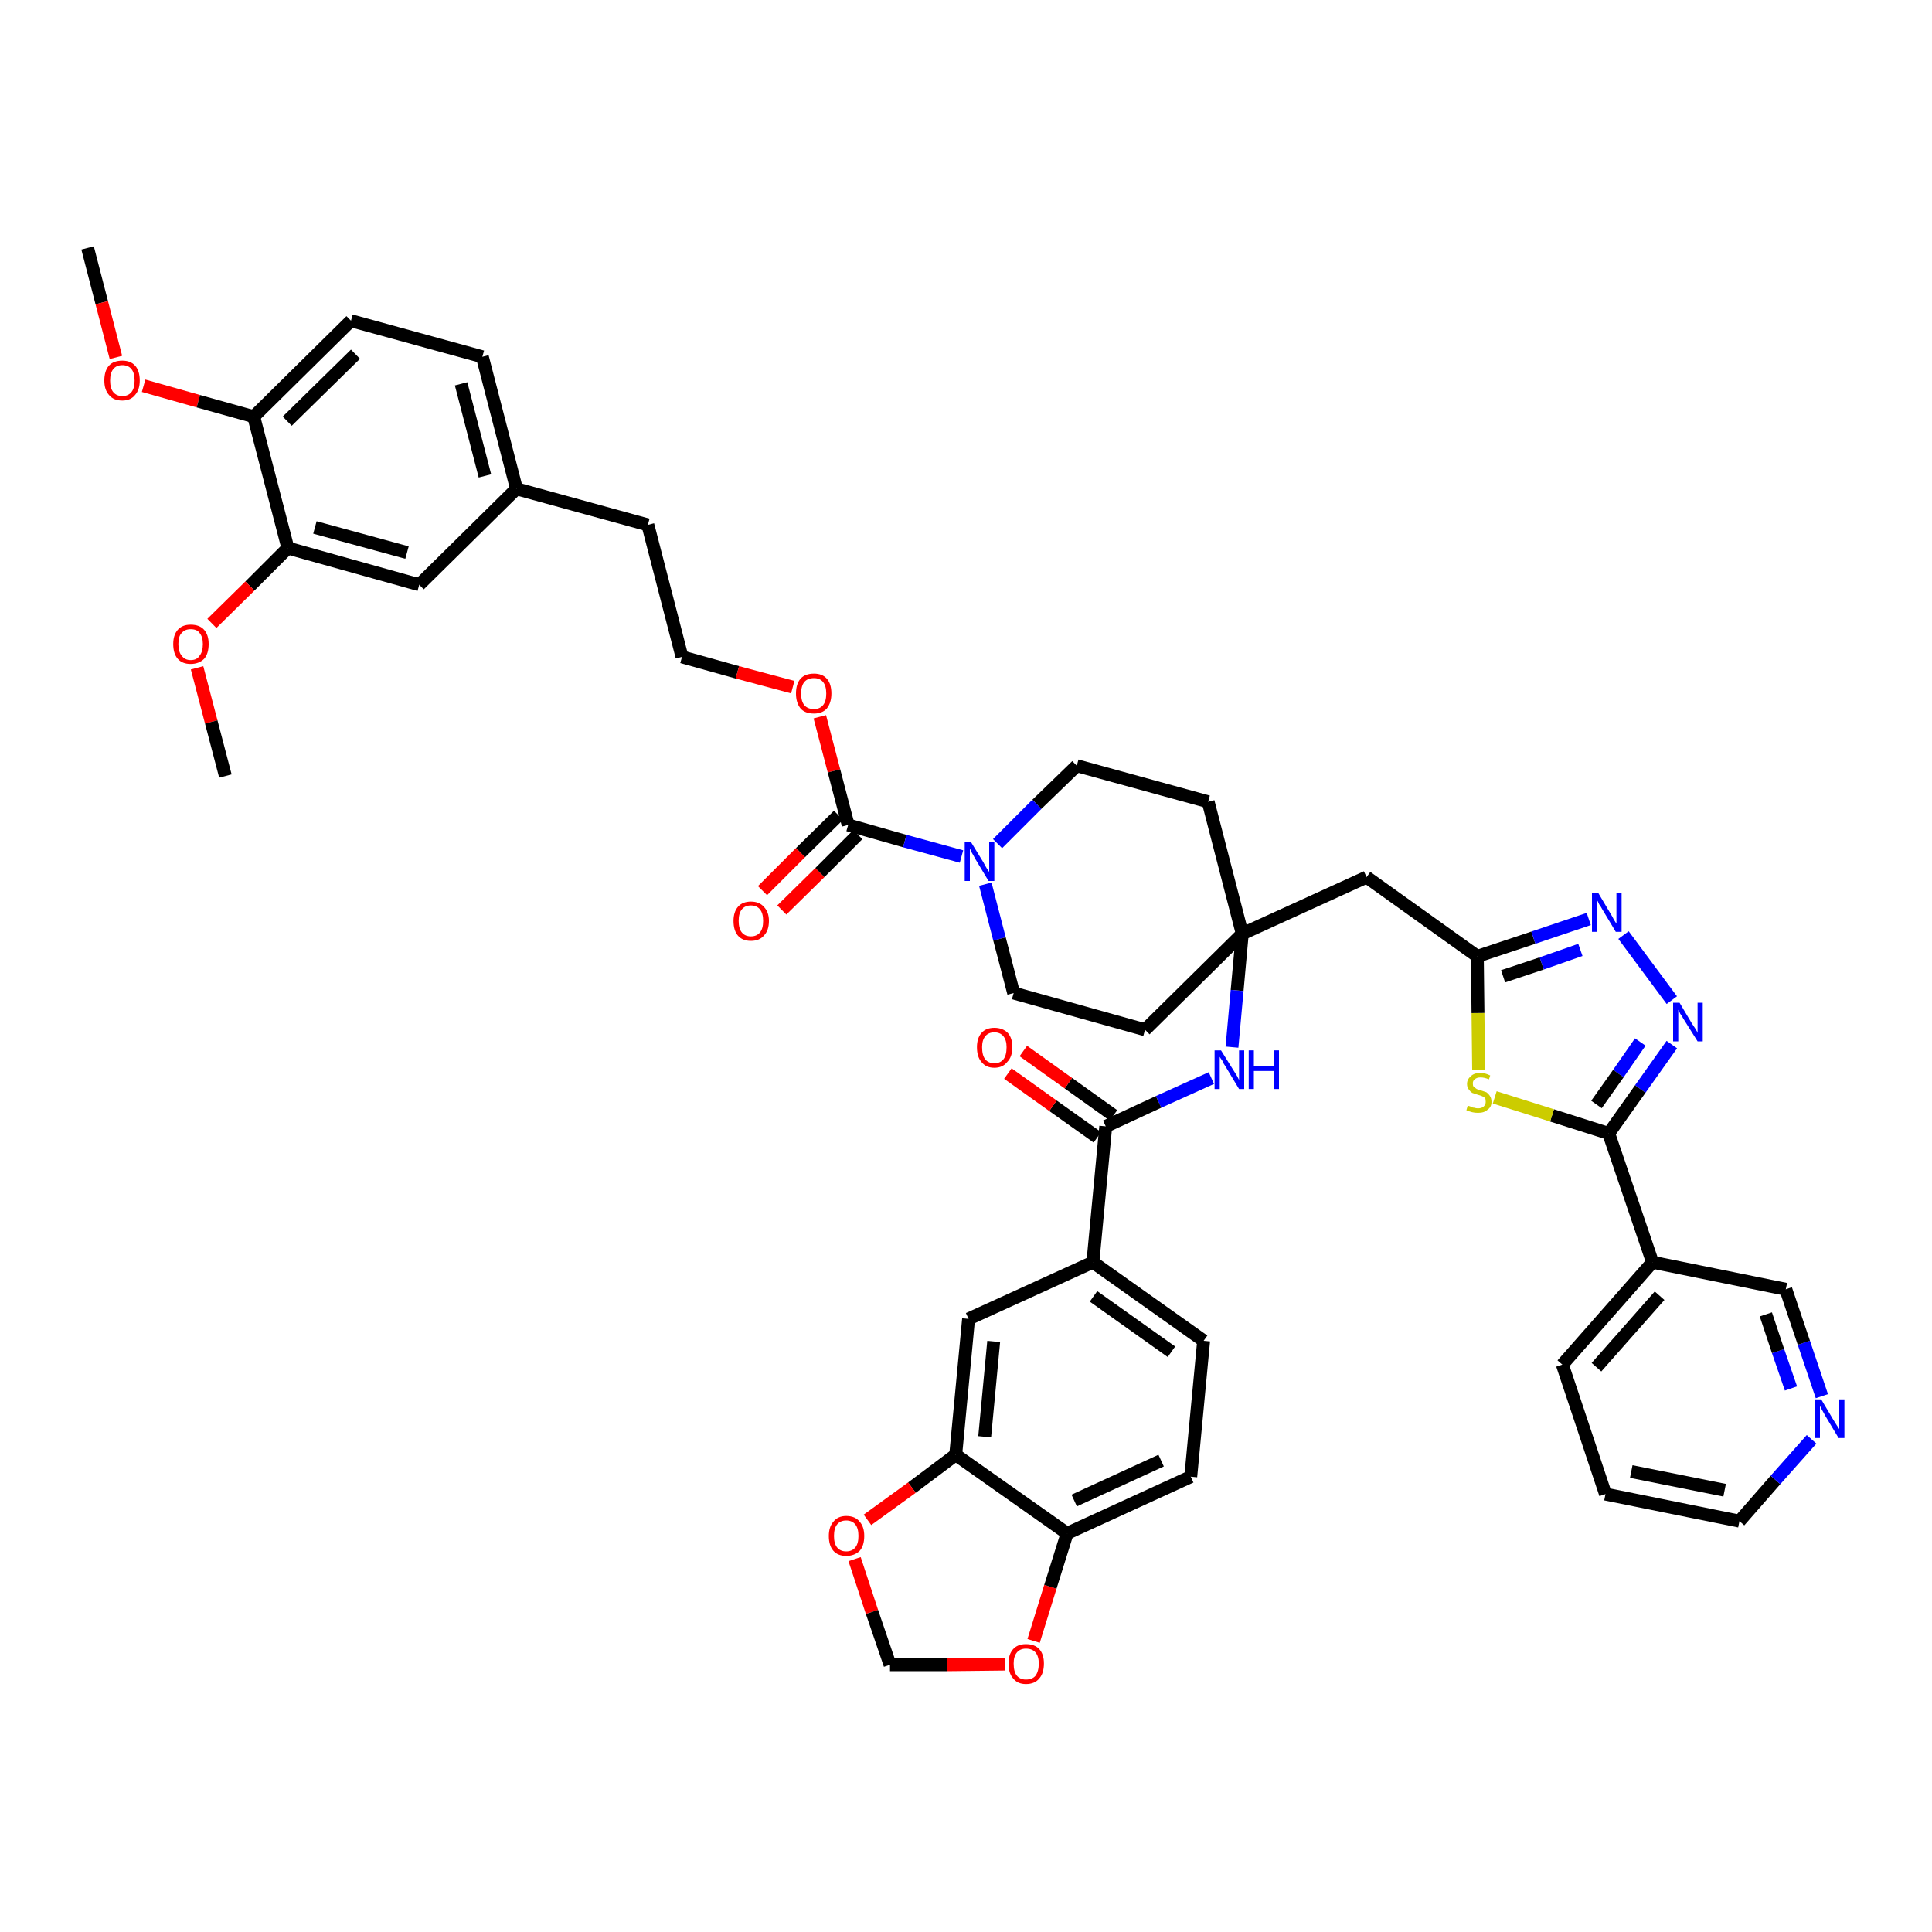 <?xml version='1.0' encoding='iso-8859-1'?>
<svg version='1.1' baseProfile='full'
              xmlns='http://www.w3.org/2000/svg'
                      xmlns:rdkit='http://www.rdkit.org/xml'
                      xmlns:xlink='http://www.w3.org/1999/xlink'
                  xml:space='preserve'
width='300px' height='300px' viewBox='0 0 300 300'>
<!-- END OF HEADER -->
<path class='bond-0 atom-0 atom-1' d='M 13.6,38.5 L 15.8,47.0' style='fill:none;fill-rule:evenodd;stroke:#000000;stroke-width:2.0px;stroke-linecap:butt;stroke-linejoin:miter;stroke-opacity:1' />
<path class='bond-0 atom-0 atom-1' d='M 15.8,47.0 L 18.0,55.5' style='fill:none;fill-rule:evenodd;stroke:#FF0000;stroke-width:2.0px;stroke-linecap:butt;stroke-linejoin:miter;stroke-opacity:1' />
<path class='bond-1 atom-1 atom-2' d='M 22.3,59.9 L 30.8,62.3' style='fill:none;fill-rule:evenodd;stroke:#FF0000;stroke-width:2.0px;stroke-linecap:butt;stroke-linejoin:miter;stroke-opacity:1' />
<path class='bond-1 atom-1 atom-2' d='M 30.8,62.3 L 39.4,64.7' style='fill:none;fill-rule:evenodd;stroke:#000000;stroke-width:2.0px;stroke-linecap:butt;stroke-linejoin:miter;stroke-opacity:1' />
<path class='bond-2 atom-2 atom-3' d='M 39.4,64.7 L 54.5,49.8' style='fill:none;fill-rule:evenodd;stroke:#000000;stroke-width:2.0px;stroke-linecap:butt;stroke-linejoin:miter;stroke-opacity:1' />
<path class='bond-2 atom-2 atom-3' d='M 44.6,65.4 L 55.2,55.0' style='fill:none;fill-rule:evenodd;stroke:#000000;stroke-width:2.0px;stroke-linecap:butt;stroke-linejoin:miter;stroke-opacity:1' />
<path class='bond-44 atom-42 atom-2' d='M 44.7,85.1 L 39.4,64.7' style='fill:none;fill-rule:evenodd;stroke:#000000;stroke-width:2.0px;stroke-linecap:butt;stroke-linejoin:miter;stroke-opacity:1' />
<path class='bond-3 atom-3 atom-4' d='M 54.5,49.8 L 74.9,55.4' style='fill:none;fill-rule:evenodd;stroke:#000000;stroke-width:2.0px;stroke-linecap:butt;stroke-linejoin:miter;stroke-opacity:1' />
<path class='bond-4 atom-4 atom-5' d='M 74.9,55.4 L 80.2,75.9' style='fill:none;fill-rule:evenodd;stroke:#000000;stroke-width:2.0px;stroke-linecap:butt;stroke-linejoin:miter;stroke-opacity:1' />
<path class='bond-4 atom-4 atom-5' d='M 71.6,59.6 L 75.3,73.9' style='fill:none;fill-rule:evenodd;stroke:#000000;stroke-width:2.0px;stroke-linecap:butt;stroke-linejoin:miter;stroke-opacity:1' />
<path class='bond-5 atom-5 atom-6' d='M 80.2,75.9 L 100.6,81.5' style='fill:none;fill-rule:evenodd;stroke:#000000;stroke-width:2.0px;stroke-linecap:butt;stroke-linejoin:miter;stroke-opacity:1' />
<path class='bond-40 atom-5 atom-41' d='M 80.2,75.9 L 65.1,90.8' style='fill:none;fill-rule:evenodd;stroke:#000000;stroke-width:2.0px;stroke-linecap:butt;stroke-linejoin:miter;stroke-opacity:1' />
<path class='bond-6 atom-6 atom-7' d='M 100.6,81.5 L 105.9,102.0' style='fill:none;fill-rule:evenodd;stroke:#000000;stroke-width:2.0px;stroke-linecap:butt;stroke-linejoin:miter;stroke-opacity:1' />
<path class='bond-7 atom-7 atom-8' d='M 105.9,102.0 L 114.5,104.4' style='fill:none;fill-rule:evenodd;stroke:#000000;stroke-width:2.0px;stroke-linecap:butt;stroke-linejoin:miter;stroke-opacity:1' />
<path class='bond-7 atom-7 atom-8' d='M 114.5,104.4 L 123.1,106.7' style='fill:none;fill-rule:evenodd;stroke:#FF0000;stroke-width:2.0px;stroke-linecap:butt;stroke-linejoin:miter;stroke-opacity:1' />
<path class='bond-8 atom-8 atom-9' d='M 127.3,111.3 L 129.5,119.7' style='fill:none;fill-rule:evenodd;stroke:#FF0000;stroke-width:2.0px;stroke-linecap:butt;stroke-linejoin:miter;stroke-opacity:1' />
<path class='bond-8 atom-8 atom-9' d='M 129.5,119.7 L 131.7,128.1' style='fill:none;fill-rule:evenodd;stroke:#000000;stroke-width:2.0px;stroke-linecap:butt;stroke-linejoin:miter;stroke-opacity:1' />
<path class='bond-9 atom-9 atom-10' d='M 130.2,126.6 L 124.3,132.4' style='fill:none;fill-rule:evenodd;stroke:#000000;stroke-width:2.0px;stroke-linecap:butt;stroke-linejoin:miter;stroke-opacity:1' />
<path class='bond-9 atom-9 atom-10' d='M 124.3,132.4 L 118.4,138.3' style='fill:none;fill-rule:evenodd;stroke:#FF0000;stroke-width:2.0px;stroke-linecap:butt;stroke-linejoin:miter;stroke-opacity:1' />
<path class='bond-9 atom-9 atom-10' d='M 133.2,129.6 L 127.3,135.5' style='fill:none;fill-rule:evenodd;stroke:#000000;stroke-width:2.0px;stroke-linecap:butt;stroke-linejoin:miter;stroke-opacity:1' />
<path class='bond-9 atom-9 atom-10' d='M 127.3,135.5 L 121.4,141.3' style='fill:none;fill-rule:evenodd;stroke:#FF0000;stroke-width:2.0px;stroke-linecap:butt;stroke-linejoin:miter;stroke-opacity:1' />
<path class='bond-10 atom-9 atom-11' d='M 131.7,128.1 L 140.5,130.6' style='fill:none;fill-rule:evenodd;stroke:#000000;stroke-width:2.0px;stroke-linecap:butt;stroke-linejoin:miter;stroke-opacity:1' />
<path class='bond-10 atom-9 atom-11' d='M 140.5,130.6 L 149.3,133.0' style='fill:none;fill-rule:evenodd;stroke:#0000FF;stroke-width:2.0px;stroke-linecap:butt;stroke-linejoin:miter;stroke-opacity:1' />
<path class='bond-11 atom-11 atom-12' d='M 153.0,137.3 L 155.2,145.8' style='fill:none;fill-rule:evenodd;stroke:#0000FF;stroke-width:2.0px;stroke-linecap:butt;stroke-linejoin:miter;stroke-opacity:1' />
<path class='bond-11 atom-11 atom-12' d='M 155.2,145.8 L 157.4,154.2' style='fill:none;fill-rule:evenodd;stroke:#000000;stroke-width:2.0px;stroke-linecap:butt;stroke-linejoin:miter;stroke-opacity:1' />
<path class='bond-45 atom-40 atom-11' d='M 167.2,118.9 L 161.0,124.9' style='fill:none;fill-rule:evenodd;stroke:#000000;stroke-width:2.0px;stroke-linecap:butt;stroke-linejoin:miter;stroke-opacity:1' />
<path class='bond-45 atom-40 atom-11' d='M 161.0,124.9 L 154.9,131.0' style='fill:none;fill-rule:evenodd;stroke:#0000FF;stroke-width:2.0px;stroke-linecap:butt;stroke-linejoin:miter;stroke-opacity:1' />
<path class='bond-12 atom-12 atom-13' d='M 157.4,154.2 L 177.8,159.9' style='fill:none;fill-rule:evenodd;stroke:#000000;stroke-width:2.0px;stroke-linecap:butt;stroke-linejoin:miter;stroke-opacity:1' />
<path class='bond-13 atom-13 atom-14' d='M 177.8,159.9 L 192.9,145.0' style='fill:none;fill-rule:evenodd;stroke:#000000;stroke-width:2.0px;stroke-linecap:butt;stroke-linejoin:miter;stroke-opacity:1' />
<path class='bond-14 atom-14 atom-15' d='M 192.9,145.0 L 212.2,136.2' style='fill:none;fill-rule:evenodd;stroke:#000000;stroke-width:2.0px;stroke-linecap:butt;stroke-linejoin:miter;stroke-opacity:1' />
<path class='bond-26 atom-14 atom-27' d='M 192.9,145.0 L 192.1,153.8' style='fill:none;fill-rule:evenodd;stroke:#000000;stroke-width:2.0px;stroke-linecap:butt;stroke-linejoin:miter;stroke-opacity:1' />
<path class='bond-26 atom-14 atom-27' d='M 192.1,153.8 L 191.3,162.6' style='fill:none;fill-rule:evenodd;stroke:#0000FF;stroke-width:2.0px;stroke-linecap:butt;stroke-linejoin:miter;stroke-opacity:1' />
<path class='bond-38 atom-14 atom-39' d='M 192.9,145.0 L 187.6,124.5' style='fill:none;fill-rule:evenodd;stroke:#000000;stroke-width:2.0px;stroke-linecap:butt;stroke-linejoin:miter;stroke-opacity:1' />
<path class='bond-15 atom-15 atom-16' d='M 212.2,136.2 L 229.4,148.5' style='fill:none;fill-rule:evenodd;stroke:#000000;stroke-width:2.0px;stroke-linecap:butt;stroke-linejoin:miter;stroke-opacity:1' />
<path class='bond-16 atom-16 atom-17' d='M 229.4,148.5 L 238.1,145.6' style='fill:none;fill-rule:evenodd;stroke:#000000;stroke-width:2.0px;stroke-linecap:butt;stroke-linejoin:miter;stroke-opacity:1' />
<path class='bond-16 atom-16 atom-17' d='M 238.1,145.6 L 246.7,142.7' style='fill:none;fill-rule:evenodd;stroke:#0000FF;stroke-width:2.0px;stroke-linecap:butt;stroke-linejoin:miter;stroke-opacity:1' />
<path class='bond-16 atom-16 atom-17' d='M 233.4,151.6 L 239.4,149.6' style='fill:none;fill-rule:evenodd;stroke:#000000;stroke-width:2.0px;stroke-linecap:butt;stroke-linejoin:miter;stroke-opacity:1' />
<path class='bond-16 atom-16 atom-17' d='M 239.4,149.6 L 245.4,147.5' style='fill:none;fill-rule:evenodd;stroke:#0000FF;stroke-width:2.0px;stroke-linecap:butt;stroke-linejoin:miter;stroke-opacity:1' />
<path class='bond-46 atom-26 atom-16' d='M 229.6,166.1 L 229.5,157.3' style='fill:none;fill-rule:evenodd;stroke:#CCCC00;stroke-width:2.0px;stroke-linecap:butt;stroke-linejoin:miter;stroke-opacity:1' />
<path class='bond-46 atom-26 atom-16' d='M 229.5,157.3 L 229.4,148.5' style='fill:none;fill-rule:evenodd;stroke:#000000;stroke-width:2.0px;stroke-linecap:butt;stroke-linejoin:miter;stroke-opacity:1' />
<path class='bond-17 atom-17 atom-18' d='M 252.1,145.2 L 259.6,155.3' style='fill:none;fill-rule:evenodd;stroke:#0000FF;stroke-width:2.0px;stroke-linecap:butt;stroke-linejoin:miter;stroke-opacity:1' />
<path class='bond-18 atom-18 atom-19' d='M 259.6,162.2 L 254.7,169.1' style='fill:none;fill-rule:evenodd;stroke:#0000FF;stroke-width:2.0px;stroke-linecap:butt;stroke-linejoin:miter;stroke-opacity:1' />
<path class='bond-18 atom-18 atom-19' d='M 254.7,169.1 L 249.8,176.0' style='fill:none;fill-rule:evenodd;stroke:#000000;stroke-width:2.0px;stroke-linecap:butt;stroke-linejoin:miter;stroke-opacity:1' />
<path class='bond-18 atom-18 atom-19' d='M 254.7,161.8 L 251.3,166.7' style='fill:none;fill-rule:evenodd;stroke:#0000FF;stroke-width:2.0px;stroke-linecap:butt;stroke-linejoin:miter;stroke-opacity:1' />
<path class='bond-18 atom-18 atom-19' d='M 251.3,166.7 L 247.9,171.5' style='fill:none;fill-rule:evenodd;stroke:#000000;stroke-width:2.0px;stroke-linecap:butt;stroke-linejoin:miter;stroke-opacity:1' />
<path class='bond-19 atom-19 atom-20' d='M 249.8,176.0 L 256.6,196.0' style='fill:none;fill-rule:evenodd;stroke:#000000;stroke-width:2.0px;stroke-linecap:butt;stroke-linejoin:miter;stroke-opacity:1' />
<path class='bond-25 atom-19 atom-26' d='M 249.8,176.0 L 241.0,173.2' style='fill:none;fill-rule:evenodd;stroke:#000000;stroke-width:2.0px;stroke-linecap:butt;stroke-linejoin:miter;stroke-opacity:1' />
<path class='bond-25 atom-19 atom-26' d='M 241.0,173.2 L 232.1,170.4' style='fill:none;fill-rule:evenodd;stroke:#CCCC00;stroke-width:2.0px;stroke-linecap:butt;stroke-linejoin:miter;stroke-opacity:1' />
<path class='bond-20 atom-20 atom-21' d='M 256.6,196.0 L 242.6,211.9' style='fill:none;fill-rule:evenodd;stroke:#000000;stroke-width:2.0px;stroke-linecap:butt;stroke-linejoin:miter;stroke-opacity:1' />
<path class='bond-20 atom-20 atom-21' d='M 257.7,201.2 L 247.9,212.3' style='fill:none;fill-rule:evenodd;stroke:#000000;stroke-width:2.0px;stroke-linecap:butt;stroke-linejoin:miter;stroke-opacity:1' />
<path class='bond-48 atom-25 atom-20' d='M 277.3,200.2 L 256.6,196.0' style='fill:none;fill-rule:evenodd;stroke:#000000;stroke-width:2.0px;stroke-linecap:butt;stroke-linejoin:miter;stroke-opacity:1' />
<path class='bond-21 atom-21 atom-22' d='M 242.6,211.9 L 249.3,232.0' style='fill:none;fill-rule:evenodd;stroke:#000000;stroke-width:2.0px;stroke-linecap:butt;stroke-linejoin:miter;stroke-opacity:1' />
<path class='bond-22 atom-22 atom-23' d='M 249.3,232.0 L 270.1,236.2' style='fill:none;fill-rule:evenodd;stroke:#000000;stroke-width:2.0px;stroke-linecap:butt;stroke-linejoin:miter;stroke-opacity:1' />
<path class='bond-22 atom-22 atom-23' d='M 253.3,228.5 L 267.8,231.4' style='fill:none;fill-rule:evenodd;stroke:#000000;stroke-width:2.0px;stroke-linecap:butt;stroke-linejoin:miter;stroke-opacity:1' />
<path class='bond-23 atom-23 atom-24' d='M 270.1,236.2 L 275.7,229.8' style='fill:none;fill-rule:evenodd;stroke:#000000;stroke-width:2.0px;stroke-linecap:butt;stroke-linejoin:miter;stroke-opacity:1' />
<path class='bond-23 atom-23 atom-24' d='M 275.7,229.8 L 281.3,223.5' style='fill:none;fill-rule:evenodd;stroke:#0000FF;stroke-width:2.0px;stroke-linecap:butt;stroke-linejoin:miter;stroke-opacity:1' />
<path class='bond-24 atom-24 atom-25' d='M 282.9,216.8 L 280.1,208.5' style='fill:none;fill-rule:evenodd;stroke:#0000FF;stroke-width:2.0px;stroke-linecap:butt;stroke-linejoin:miter;stroke-opacity:1' />
<path class='bond-24 atom-24 atom-25' d='M 280.1,208.5 L 277.3,200.2' style='fill:none;fill-rule:evenodd;stroke:#000000;stroke-width:2.0px;stroke-linecap:butt;stroke-linejoin:miter;stroke-opacity:1' />
<path class='bond-24 atom-24 atom-25' d='M 278.1,215.6 L 276.1,209.8' style='fill:none;fill-rule:evenodd;stroke:#0000FF;stroke-width:2.0px;stroke-linecap:butt;stroke-linejoin:miter;stroke-opacity:1' />
<path class='bond-24 atom-24 atom-25' d='M 276.1,209.8 L 274.2,204.1' style='fill:none;fill-rule:evenodd;stroke:#000000;stroke-width:2.0px;stroke-linecap:butt;stroke-linejoin:miter;stroke-opacity:1' />
<path class='bond-27 atom-27 atom-28' d='M 188.1,167.4 L 179.9,171.1' style='fill:none;fill-rule:evenodd;stroke:#0000FF;stroke-width:2.0px;stroke-linecap:butt;stroke-linejoin:miter;stroke-opacity:1' />
<path class='bond-27 atom-27 atom-28' d='M 179.9,171.1 L 171.7,174.9' style='fill:none;fill-rule:evenodd;stroke:#000000;stroke-width:2.0px;stroke-linecap:butt;stroke-linejoin:miter;stroke-opacity:1' />
<path class='bond-28 atom-28 atom-29' d='M 172.9,173.2 L 165.9,168.2' style='fill:none;fill-rule:evenodd;stroke:#000000;stroke-width:2.0px;stroke-linecap:butt;stroke-linejoin:miter;stroke-opacity:1' />
<path class='bond-28 atom-28 atom-29' d='M 165.9,168.2 L 158.9,163.2' style='fill:none;fill-rule:evenodd;stroke:#FF0000;stroke-width:2.0px;stroke-linecap:butt;stroke-linejoin:miter;stroke-opacity:1' />
<path class='bond-28 atom-28 atom-29' d='M 170.4,176.6 L 163.5,171.7' style='fill:none;fill-rule:evenodd;stroke:#000000;stroke-width:2.0px;stroke-linecap:butt;stroke-linejoin:miter;stroke-opacity:1' />
<path class='bond-28 atom-28 atom-29' d='M 163.5,171.7 L 156.5,166.7' style='fill:none;fill-rule:evenodd;stroke:#FF0000;stroke-width:2.0px;stroke-linecap:butt;stroke-linejoin:miter;stroke-opacity:1' />
<path class='bond-29 atom-28 atom-30' d='M 171.7,174.9 L 169.7,196.0' style='fill:none;fill-rule:evenodd;stroke:#000000;stroke-width:2.0px;stroke-linecap:butt;stroke-linejoin:miter;stroke-opacity:1' />
<path class='bond-30 atom-30 atom-31' d='M 169.7,196.0 L 186.9,208.2' style='fill:none;fill-rule:evenodd;stroke:#000000;stroke-width:2.0px;stroke-linecap:butt;stroke-linejoin:miter;stroke-opacity:1' />
<path class='bond-30 atom-30 atom-31' d='M 169.8,201.3 L 181.9,209.9' style='fill:none;fill-rule:evenodd;stroke:#000000;stroke-width:2.0px;stroke-linecap:butt;stroke-linejoin:miter;stroke-opacity:1' />
<path class='bond-47 atom-35 atom-30' d='M 150.4,204.8 L 169.7,196.0' style='fill:none;fill-rule:evenodd;stroke:#000000;stroke-width:2.0px;stroke-linecap:butt;stroke-linejoin:miter;stroke-opacity:1' />
<path class='bond-31 atom-31 atom-32' d='M 186.9,208.2 L 184.9,229.3' style='fill:none;fill-rule:evenodd;stroke:#000000;stroke-width:2.0px;stroke-linecap:butt;stroke-linejoin:miter;stroke-opacity:1' />
<path class='bond-32 atom-32 atom-33' d='M 184.9,229.3 L 165.7,238.1' style='fill:none;fill-rule:evenodd;stroke:#000000;stroke-width:2.0px;stroke-linecap:butt;stroke-linejoin:miter;stroke-opacity:1' />
<path class='bond-32 atom-32 atom-33' d='M 180.3,226.8 L 166.8,233.0' style='fill:none;fill-rule:evenodd;stroke:#000000;stroke-width:2.0px;stroke-linecap:butt;stroke-linejoin:miter;stroke-opacity:1' />
<path class='bond-33 atom-33 atom-34' d='M 165.7,238.1 L 148.4,225.9' style='fill:none;fill-rule:evenodd;stroke:#000000;stroke-width:2.0px;stroke-linecap:butt;stroke-linejoin:miter;stroke-opacity:1' />
<path class='bond-49 atom-38 atom-33' d='M 160.5,254.8 L 163.1,246.4' style='fill:none;fill-rule:evenodd;stroke:#FF0000;stroke-width:2.0px;stroke-linecap:butt;stroke-linejoin:miter;stroke-opacity:1' />
<path class='bond-49 atom-38 atom-33' d='M 163.1,246.4 L 165.7,238.1' style='fill:none;fill-rule:evenodd;stroke:#000000;stroke-width:2.0px;stroke-linecap:butt;stroke-linejoin:miter;stroke-opacity:1' />
<path class='bond-34 atom-34 atom-35' d='M 148.4,225.9 L 150.4,204.8' style='fill:none;fill-rule:evenodd;stroke:#000000;stroke-width:2.0px;stroke-linecap:butt;stroke-linejoin:miter;stroke-opacity:1' />
<path class='bond-34 atom-34 atom-35' d='M 152.9,223.1 L 154.3,208.3' style='fill:none;fill-rule:evenodd;stroke:#000000;stroke-width:2.0px;stroke-linecap:butt;stroke-linejoin:miter;stroke-opacity:1' />
<path class='bond-35 atom-34 atom-36' d='M 148.4,225.9 L 141.6,231.0' style='fill:none;fill-rule:evenodd;stroke:#000000;stroke-width:2.0px;stroke-linecap:butt;stroke-linejoin:miter;stroke-opacity:1' />
<path class='bond-35 atom-34 atom-36' d='M 141.6,231.0 L 134.7,236.0' style='fill:none;fill-rule:evenodd;stroke:#FF0000;stroke-width:2.0px;stroke-linecap:butt;stroke-linejoin:miter;stroke-opacity:1' />
<path class='bond-36 atom-36 atom-37' d='M 132.7,242.1 L 135.4,250.3' style='fill:none;fill-rule:evenodd;stroke:#FF0000;stroke-width:2.0px;stroke-linecap:butt;stroke-linejoin:miter;stroke-opacity:1' />
<path class='bond-36 atom-36 atom-37' d='M 135.4,250.3 L 138.2,258.5' style='fill:none;fill-rule:evenodd;stroke:#000000;stroke-width:2.0px;stroke-linecap:butt;stroke-linejoin:miter;stroke-opacity:1' />
<path class='bond-37 atom-37 atom-38' d='M 138.2,258.5 L 147.1,258.5' style='fill:none;fill-rule:evenodd;stroke:#000000;stroke-width:2.0px;stroke-linecap:butt;stroke-linejoin:miter;stroke-opacity:1' />
<path class='bond-37 atom-37 atom-38' d='M 147.1,258.5 L 156.1,258.4' style='fill:none;fill-rule:evenodd;stroke:#FF0000;stroke-width:2.0px;stroke-linecap:butt;stroke-linejoin:miter;stroke-opacity:1' />
<path class='bond-39 atom-39 atom-40' d='M 187.6,124.5 L 167.2,118.9' style='fill:none;fill-rule:evenodd;stroke:#000000;stroke-width:2.0px;stroke-linecap:butt;stroke-linejoin:miter;stroke-opacity:1' />
<path class='bond-41 atom-41 atom-42' d='M 65.1,90.8 L 44.7,85.1' style='fill:none;fill-rule:evenodd;stroke:#000000;stroke-width:2.0px;stroke-linecap:butt;stroke-linejoin:miter;stroke-opacity:1' />
<path class='bond-41 atom-41 atom-42' d='M 63.2,85.8 L 48.9,81.9' style='fill:none;fill-rule:evenodd;stroke:#000000;stroke-width:2.0px;stroke-linecap:butt;stroke-linejoin:miter;stroke-opacity:1' />
<path class='bond-42 atom-42 atom-43' d='M 44.7,85.1 L 38.8,91.0' style='fill:none;fill-rule:evenodd;stroke:#000000;stroke-width:2.0px;stroke-linecap:butt;stroke-linejoin:miter;stroke-opacity:1' />
<path class='bond-42 atom-42 atom-43' d='M 38.8,91.0 L 32.9,96.8' style='fill:none;fill-rule:evenodd;stroke:#FF0000;stroke-width:2.0px;stroke-linecap:butt;stroke-linejoin:miter;stroke-opacity:1' />
<path class='bond-43 atom-43 atom-44' d='M 30.6,103.7 L 32.8,112.1' style='fill:none;fill-rule:evenodd;stroke:#FF0000;stroke-width:2.0px;stroke-linecap:butt;stroke-linejoin:miter;stroke-opacity:1' />
<path class='bond-43 atom-43 atom-44' d='M 32.8,112.1 L 35.0,120.5' style='fill:none;fill-rule:evenodd;stroke:#000000;stroke-width:2.0px;stroke-linecap:butt;stroke-linejoin:miter;stroke-opacity:1' />
<path  class='atom-1' d='M 16.2 59.1
Q 16.2 57.6, 16.9 56.8
Q 17.6 56.0, 19.0 56.0
Q 20.3 56.0, 21.0 56.8
Q 21.7 57.6, 21.7 59.1
Q 21.7 60.5, 21.0 61.3
Q 20.3 62.2, 19.0 62.2
Q 17.6 62.2, 16.9 61.3
Q 16.2 60.5, 16.2 59.1
M 19.0 61.5
Q 19.9 61.5, 20.4 60.9
Q 20.9 60.3, 20.9 59.1
Q 20.9 57.9, 20.4 57.3
Q 19.9 56.7, 19.0 56.7
Q 18.1 56.7, 17.6 57.3
Q 17.1 57.9, 17.1 59.1
Q 17.1 60.3, 17.6 60.9
Q 18.1 61.5, 19.0 61.5
' fill='#FF0000'/>
<path  class='atom-8' d='M 123.6 107.7
Q 123.6 106.2, 124.3 105.4
Q 125.0 104.6, 126.4 104.6
Q 127.7 104.6, 128.4 105.4
Q 129.1 106.2, 129.1 107.7
Q 129.1 109.1, 128.4 110.0
Q 127.7 110.8, 126.4 110.8
Q 125.0 110.8, 124.3 110.0
Q 123.6 109.1, 123.6 107.7
M 126.4 110.1
Q 127.3 110.1, 127.8 109.5
Q 128.3 108.9, 128.3 107.7
Q 128.3 106.5, 127.8 105.9
Q 127.3 105.3, 126.4 105.3
Q 125.4 105.3, 124.9 105.9
Q 124.4 106.5, 124.4 107.7
Q 124.4 108.9, 124.9 109.5
Q 125.4 110.1, 126.4 110.1
' fill='#FF0000'/>
<path  class='atom-10' d='M 113.9 143.0
Q 113.9 141.6, 114.6 140.8
Q 115.3 140.0, 116.6 140.0
Q 117.9 140.0, 118.6 140.8
Q 119.4 141.6, 119.4 143.0
Q 119.4 144.5, 118.6 145.3
Q 117.9 146.1, 116.6 146.1
Q 115.3 146.1, 114.6 145.3
Q 113.9 144.5, 113.9 143.0
M 116.6 145.4
Q 117.5 145.4, 118.0 144.8
Q 118.5 144.2, 118.5 143.0
Q 118.5 141.8, 118.0 141.2
Q 117.5 140.6, 116.6 140.6
Q 115.7 140.6, 115.2 141.2
Q 114.7 141.8, 114.7 143.0
Q 114.7 144.2, 115.2 144.8
Q 115.7 145.4, 116.6 145.4
' fill='#FF0000'/>
<path  class='atom-11' d='M 150.8 130.8
L 152.7 133.9
Q 152.9 134.3, 153.2 134.8
Q 153.6 135.4, 153.6 135.4
L 153.6 130.8
L 154.4 130.8
L 154.4 136.8
L 153.5 136.8
L 151.4 133.3
Q 151.2 132.9, 150.9 132.4
Q 150.7 131.9, 150.6 131.8
L 150.6 136.8
L 149.8 136.8
L 149.8 130.8
L 150.8 130.8
' fill='#0000FF'/>
<path  class='atom-17' d='M 248.2 138.7
L 250.1 141.9
Q 250.3 142.2, 250.6 142.8
Q 250.9 143.3, 251.0 143.4
L 251.0 138.7
L 251.8 138.7
L 251.8 144.7
L 250.9 144.7
L 248.8 141.2
Q 248.6 140.8, 248.3 140.4
Q 248.1 139.9, 248.0 139.8
L 248.0 144.7
L 247.2 144.7
L 247.2 138.7
L 248.2 138.7
' fill='#0000FF'/>
<path  class='atom-18' d='M 260.8 155.7
L 262.7 158.9
Q 262.9 159.2, 263.3 159.8
Q 263.6 160.3, 263.6 160.4
L 263.6 155.7
L 264.4 155.7
L 264.4 161.7
L 263.6 161.7
L 261.4 158.2
Q 261.2 157.8, 260.9 157.4
Q 260.7 156.9, 260.6 156.8
L 260.6 161.7
L 259.8 161.7
L 259.8 155.7
L 260.8 155.7
' fill='#0000FF'/>
<path  class='atom-24' d='M 282.8 217.3
L 284.7 220.5
Q 284.9 220.8, 285.2 221.3
Q 285.6 221.9, 285.6 221.9
L 285.6 217.3
L 286.4 217.3
L 286.4 223.3
L 285.5 223.3
L 283.4 219.8
Q 283.2 219.4, 282.9 218.9
Q 282.7 218.5, 282.6 218.3
L 282.6 223.3
L 281.8 223.3
L 281.8 217.3
L 282.8 217.3
' fill='#0000FF'/>
<path  class='atom-26' d='M 227.9 171.7
Q 228.0 171.7, 228.3 171.8
Q 228.6 172.0, 228.9 172.0
Q 229.2 172.1, 229.5 172.1
Q 230.1 172.1, 230.4 171.8
Q 230.7 171.5, 230.7 171.1
Q 230.7 170.7, 230.6 170.5
Q 230.4 170.3, 230.1 170.2
Q 229.9 170.1, 229.5 170.0
Q 228.9 169.8, 228.6 169.7
Q 228.3 169.5, 228.1 169.2
Q 227.8 168.9, 227.8 168.3
Q 227.8 167.6, 228.4 167.1
Q 228.9 166.6, 229.9 166.6
Q 230.6 166.6, 231.4 167.0
L 231.2 167.6
Q 230.5 167.3, 229.9 167.3
Q 229.3 167.3, 229.0 167.6
Q 228.7 167.8, 228.7 168.2
Q 228.7 168.6, 228.8 168.7
Q 229.0 168.9, 229.3 169.1
Q 229.5 169.2, 229.9 169.3
Q 230.5 169.5, 230.8 169.6
Q 231.1 169.8, 231.3 170.1
Q 231.6 170.5, 231.6 171.1
Q 231.6 171.9, 231.0 172.3
Q 230.5 172.8, 229.5 172.8
Q 229.0 172.8, 228.6 172.7
Q 228.2 172.6, 227.7 172.4
L 227.9 171.7
' fill='#CCCC00'/>
<path  class='atom-27' d='M 189.6 163.1
L 191.6 166.3
Q 191.8 166.6, 192.1 167.1
Q 192.4 167.7, 192.4 167.7
L 192.4 163.1
L 193.2 163.1
L 193.2 169.1
L 192.4 169.1
L 190.3 165.6
Q 190.0 165.2, 189.8 164.7
Q 189.5 164.3, 189.4 164.1
L 189.4 169.1
L 188.6 169.1
L 188.6 163.1
L 189.6 163.1
' fill='#0000FF'/>
<path  class='atom-27' d='M 193.9 163.1
L 194.7 163.1
L 194.7 165.6
L 197.8 165.6
L 197.8 163.1
L 198.6 163.1
L 198.6 169.1
L 197.8 169.1
L 197.8 166.3
L 194.7 166.3
L 194.7 169.1
L 193.9 169.1
L 193.9 163.1
' fill='#0000FF'/>
<path  class='atom-29' d='M 151.7 162.6
Q 151.7 161.2, 152.4 160.4
Q 153.1 159.6, 154.4 159.6
Q 155.7 159.6, 156.5 160.4
Q 157.2 161.2, 157.2 162.6
Q 157.2 164.1, 156.4 164.9
Q 155.7 165.8, 154.4 165.8
Q 153.1 165.8, 152.4 164.9
Q 151.7 164.1, 151.7 162.6
M 154.4 165.1
Q 155.3 165.1, 155.8 164.5
Q 156.3 163.9, 156.3 162.6
Q 156.3 161.5, 155.8 160.9
Q 155.3 160.3, 154.4 160.3
Q 153.5 160.3, 153.0 160.9
Q 152.5 161.5, 152.5 162.6
Q 152.5 163.9, 153.0 164.5
Q 153.5 165.1, 154.4 165.1
' fill='#FF0000'/>
<path  class='atom-36' d='M 128.7 238.5
Q 128.7 237.1, 129.4 236.3
Q 130.1 235.4, 131.4 235.4
Q 132.8 235.4, 133.5 236.3
Q 134.2 237.1, 134.2 238.5
Q 134.2 240.0, 133.5 240.8
Q 132.7 241.6, 131.4 241.6
Q 130.1 241.6, 129.4 240.8
Q 128.7 240.0, 128.7 238.5
M 131.4 240.9
Q 132.3 240.9, 132.8 240.3
Q 133.3 239.7, 133.3 238.5
Q 133.3 237.3, 132.8 236.7
Q 132.3 236.1, 131.4 236.1
Q 130.5 236.1, 130.0 236.7
Q 129.5 237.3, 129.5 238.5
Q 129.5 239.7, 130.0 240.3
Q 130.5 240.9, 131.4 240.9
' fill='#FF0000'/>
<path  class='atom-38' d='M 156.6 258.3
Q 156.6 256.9, 157.3 256.1
Q 158.0 255.3, 159.3 255.3
Q 160.7 255.3, 161.4 256.1
Q 162.1 256.9, 162.1 258.3
Q 162.1 259.8, 161.4 260.6
Q 160.7 261.5, 159.3 261.5
Q 158.0 261.5, 157.3 260.6
Q 156.6 259.8, 156.6 258.3
M 159.3 260.8
Q 160.3 260.8, 160.8 260.2
Q 161.3 259.5, 161.3 258.3
Q 161.3 257.2, 160.8 256.6
Q 160.3 256.0, 159.3 256.0
Q 158.4 256.0, 157.9 256.6
Q 157.4 257.2, 157.4 258.3
Q 157.4 259.6, 157.9 260.2
Q 158.4 260.8, 159.3 260.8
' fill='#FF0000'/>
<path  class='atom-43' d='M 26.9 100.0
Q 26.9 98.6, 27.6 97.8
Q 28.3 97.0, 29.6 97.0
Q 31.0 97.0, 31.7 97.8
Q 32.4 98.6, 32.4 100.0
Q 32.4 101.5, 31.7 102.3
Q 30.9 103.1, 29.6 103.1
Q 28.3 103.1, 27.6 102.3
Q 26.9 101.5, 26.9 100.0
M 29.6 102.5
Q 30.6 102.5, 31.0 101.8
Q 31.5 101.2, 31.5 100.0
Q 31.5 98.9, 31.0 98.3
Q 30.6 97.7, 29.6 97.7
Q 28.7 97.7, 28.2 98.3
Q 27.7 98.8, 27.7 100.0
Q 27.7 101.2, 28.2 101.8
Q 28.7 102.5, 29.6 102.5
' fill='#FF0000'/>
</svg>
